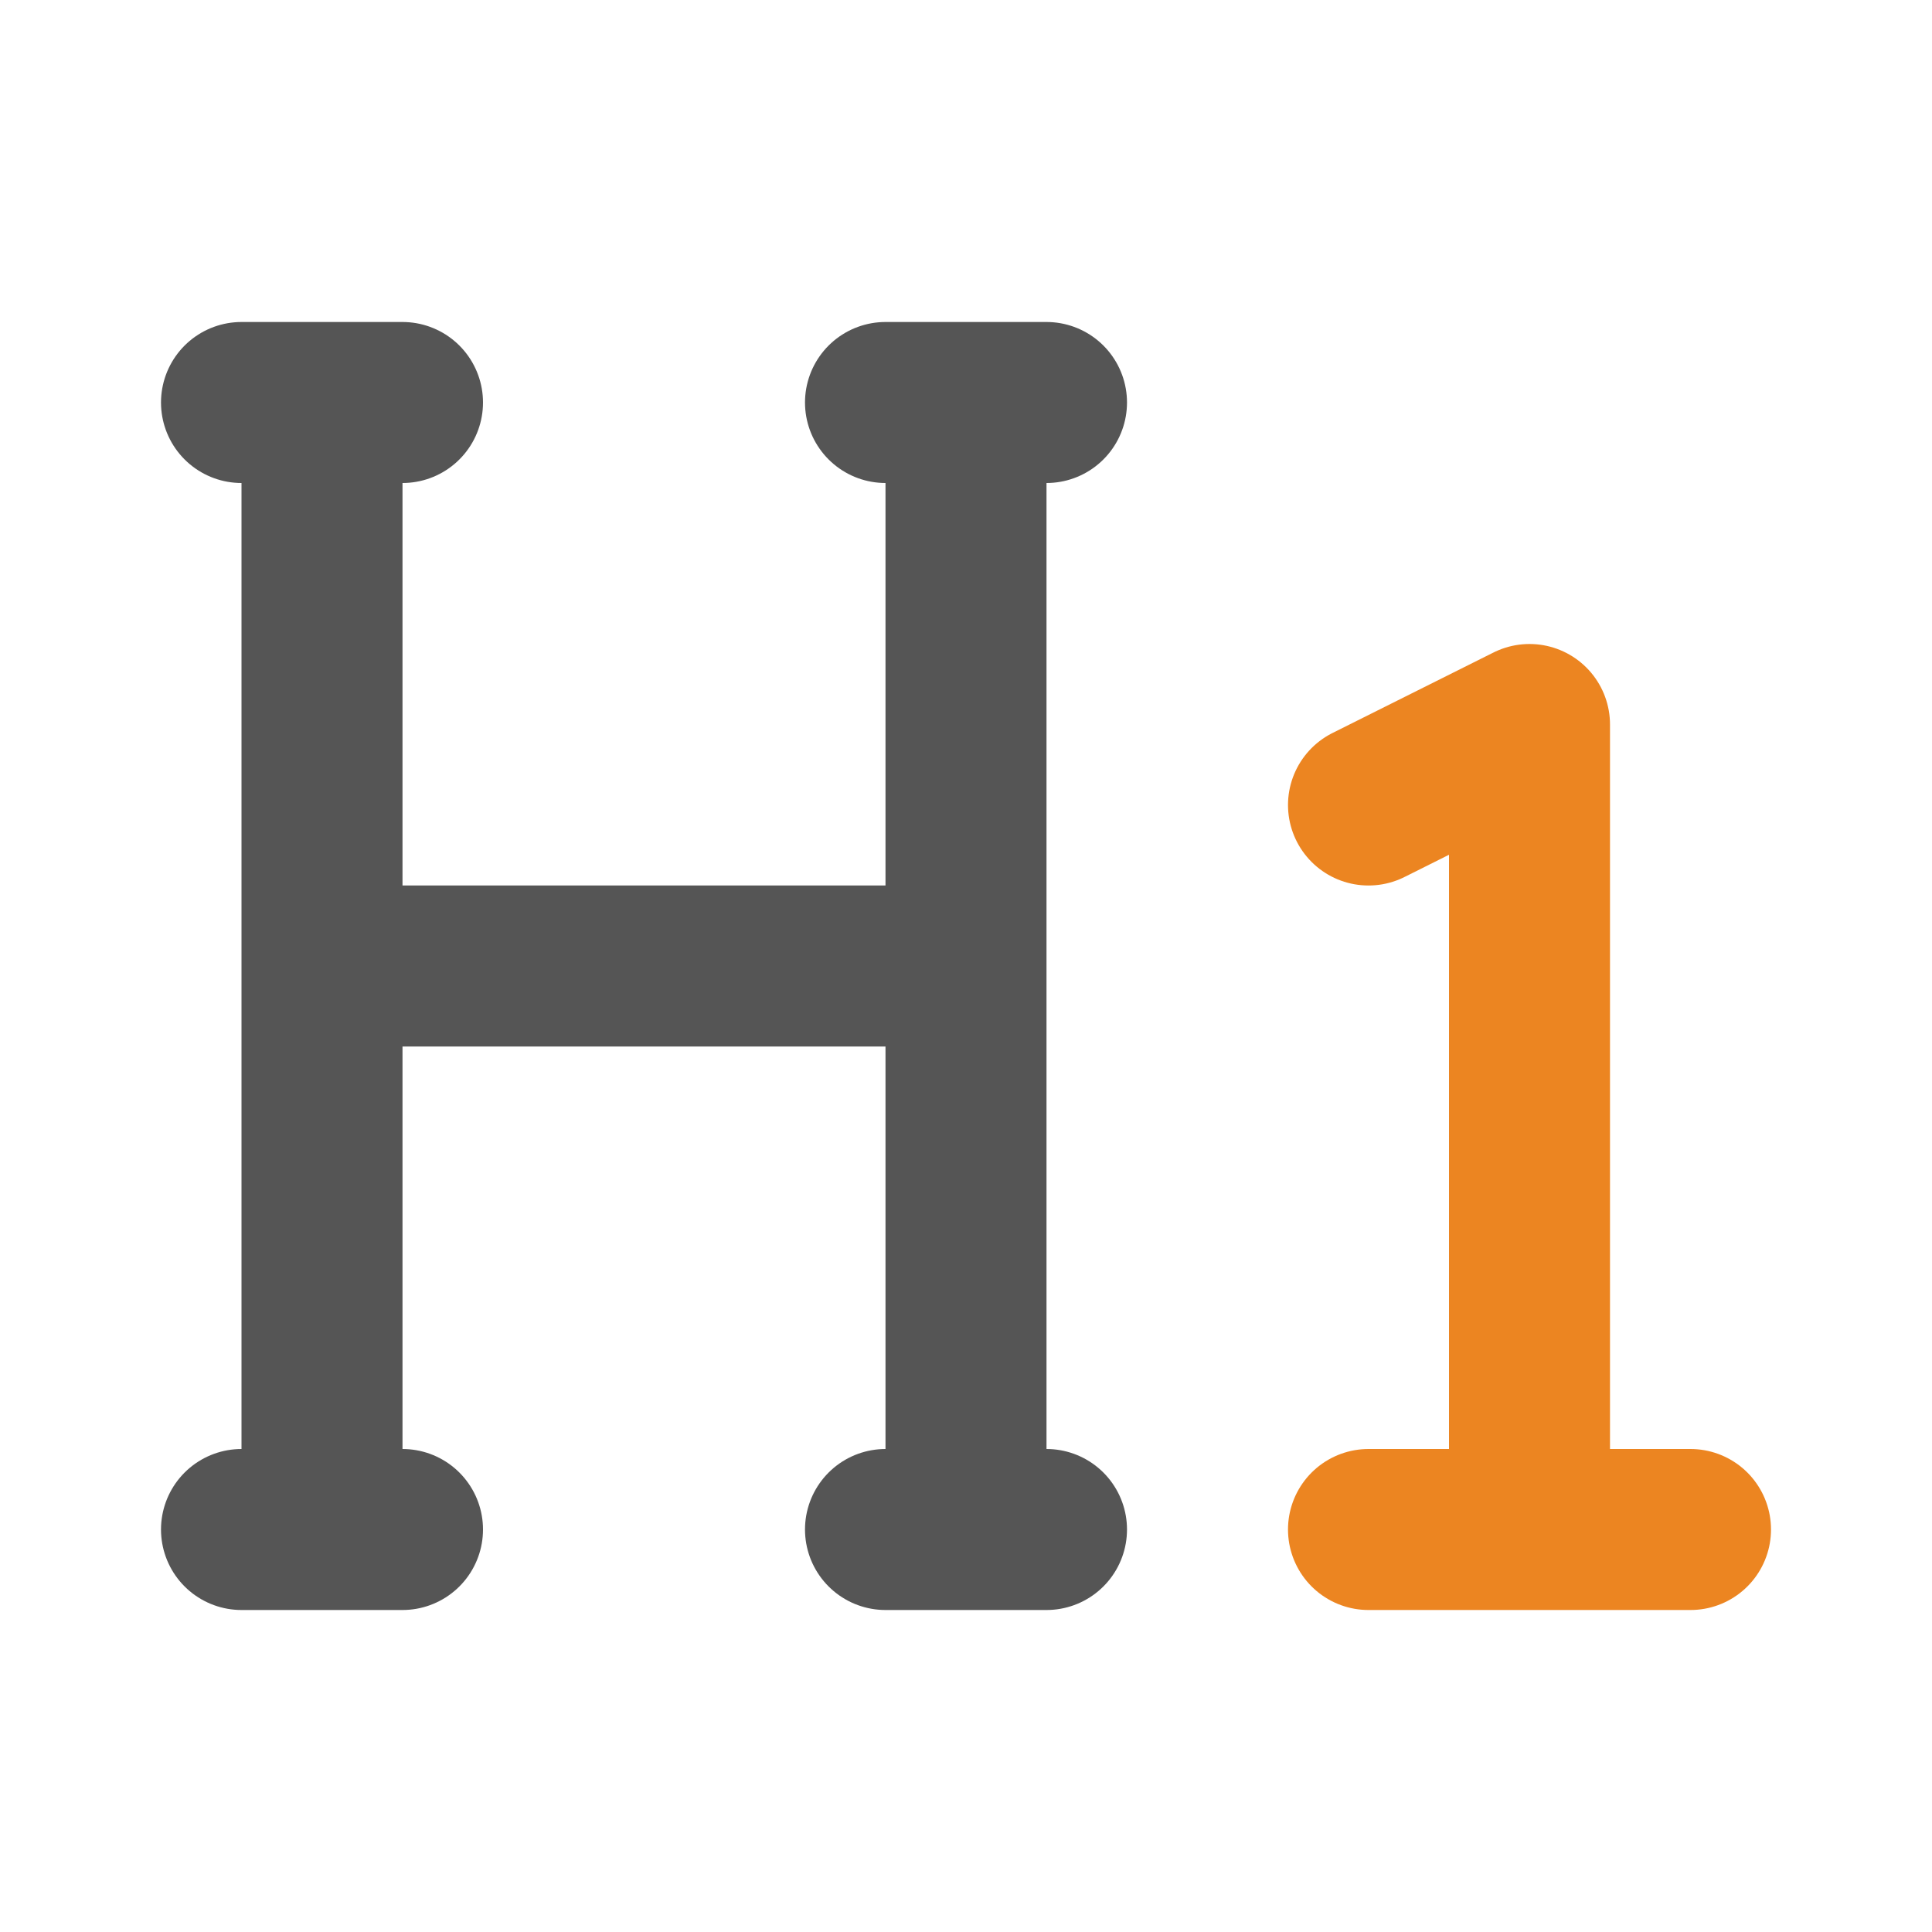<?xml version="1.0" encoding="utf-8"?><!-- Uploaded to: SVG Repo, www.svgrepo.com, Generator: SVG Repo Mixer Tools -->
<svg fill="#000000" width="800px" height="800px" viewBox="0 0 24 24" id="heading-1" data-name="Line Color" xmlns="http://www.w3.org/2000/svg" class="icon line-color"><path id="secondary" d="M17,19h4m-2,0V9l-2,1" style="fill: none; stroke: rgb(236, 133, 33); stroke-linecap: round; stroke-linejoin: round; stroke-width: 2;"></path><path id="primary" d="M4,5V19M5,5H3M5,19H3M12,5V19M11,5h2M11,19h2M4,12h8" style="fill: none; stroke: #555555; stroke-linecap: round; stroke-linejoin: round; stroke-width: 2;"></path></svg>